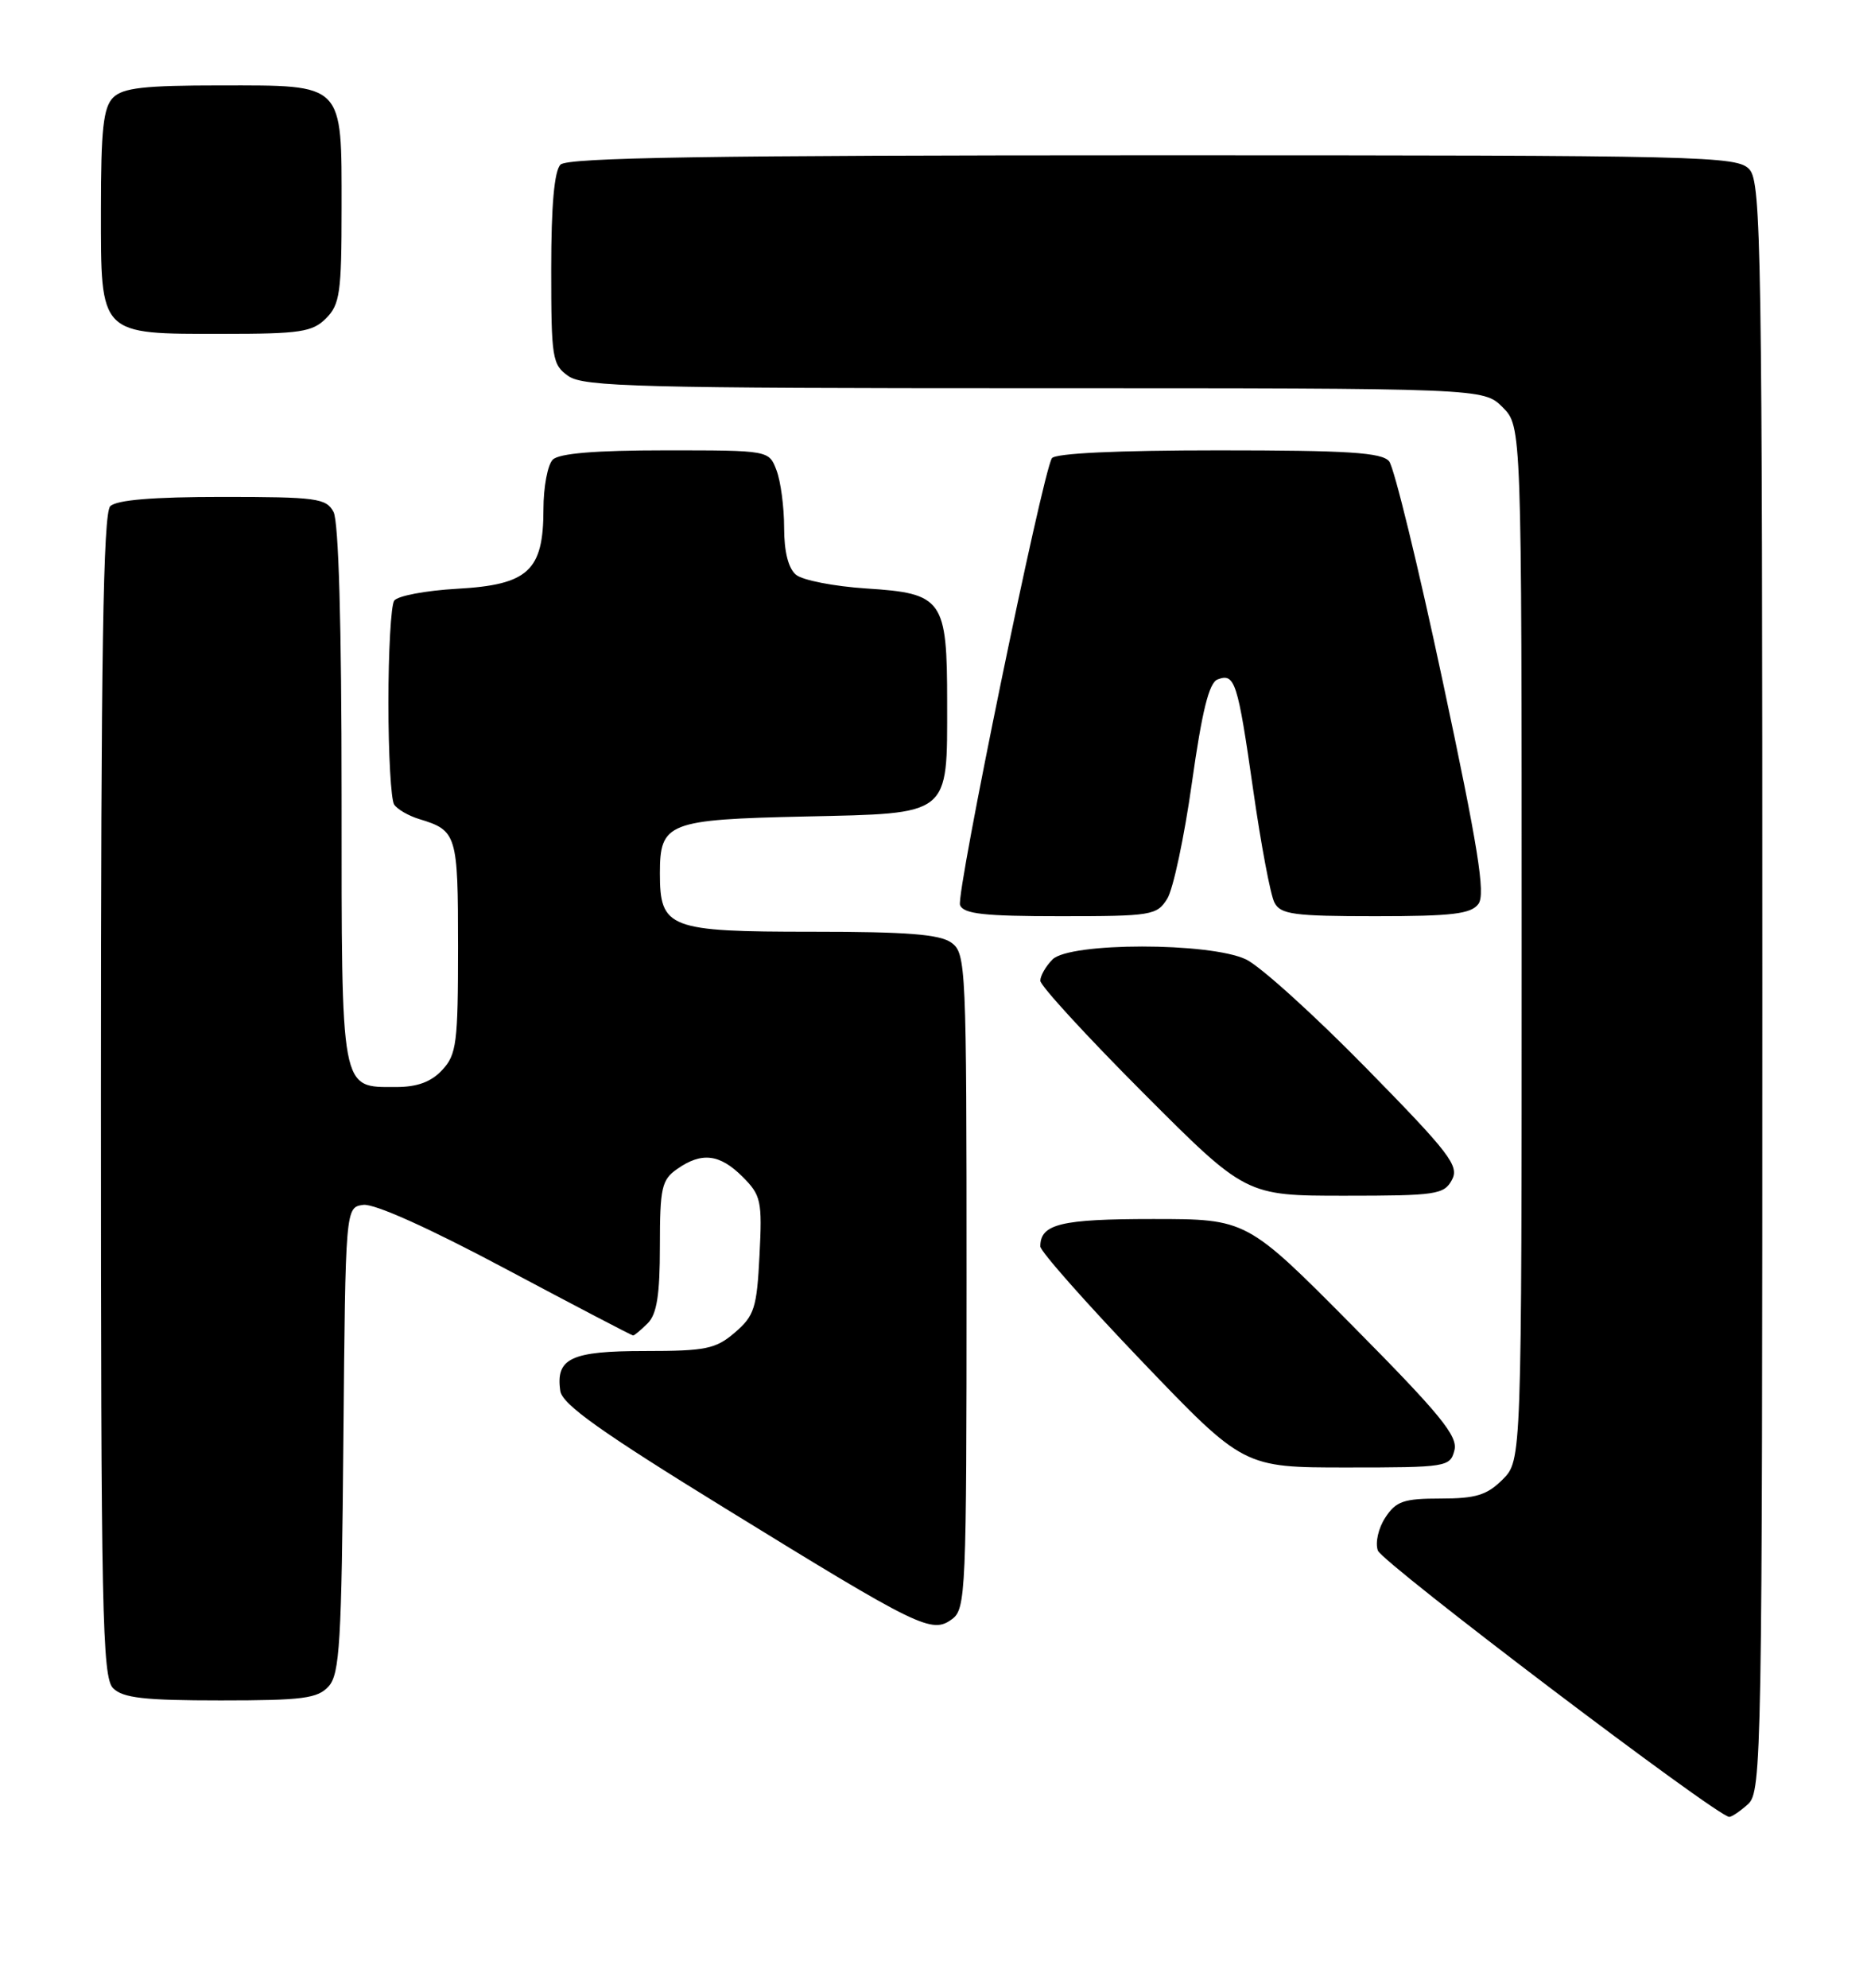 <?xml version="1.0" encoding="UTF-8" standalone="no"?>
<!DOCTYPE svg PUBLIC "-//W3C//DTD SVG 1.1//EN" "http://www.w3.org/Graphics/SVG/1.1/DTD/svg11.dtd" >
<svg xmlns="http://www.w3.org/2000/svg" xmlns:xlink="http://www.w3.org/1999/xlink" version="1.1" viewBox="0 0 241 256">
 <g >
 <path fill="currentColor"
d=" M 225.17 232.35 C 226.92 230.76 227.00 226.19 227.00 127.17 C 227.00 32.25 226.86 23.51 225.35 21.83 C 223.77 20.09 220.07 20.00 148.55 20.00 C 91.43 20.00 73.11 20.29 72.20 21.20 C 71.40 22.00 71.00 26.45 71.00 34.64 C 71.00 46.16 71.13 46.98 73.22 48.44 C 75.17 49.81 82.55 50.00 133.27 50.00 C 191.09 50.00 191.09 50.00 193.55 52.45 C 196.00 54.91 196.00 54.91 196.00 121.50 C 196.00 188.09 196.00 188.09 193.55 190.55 C 191.53 192.56 190.10 193.00 185.57 193.00 C 180.81 193.00 179.82 193.34 178.44 195.45 C 177.54 196.82 177.12 198.69 177.48 199.70 C 178.06 201.29 221.21 234.00 222.74 234.00 C 223.07 234.00 224.17 233.26 225.17 232.35 Z  M 42.33 217.19 C 43.76 215.61 44.00 211.54 44.23 185.44 C 44.50 155.50 44.50 155.50 46.78 155.18 C 48.19 154.98 55.23 158.14 65.15 163.43 C 74.00 168.14 81.38 172.00 81.55 172.00 C 81.72 172.00 82.56 171.29 83.43 170.43 C 84.61 169.25 85.00 166.76 85.00 160.49 C 85.00 152.97 85.23 151.95 87.22 150.56 C 90.38 148.34 92.71 148.62 95.65 151.56 C 98.03 153.94 98.19 154.65 97.83 161.67 C 97.49 168.45 97.17 169.46 94.67 171.61 C 92.19 173.74 90.93 174.00 83.07 174.00 C 73.54 174.00 71.56 174.93 72.17 179.14 C 72.42 180.87 77.38 184.40 93.50 194.32 C 118.44 209.68 120.01 210.45 122.62 208.54 C 124.41 207.23 124.50 205.14 124.50 165.00 C 124.50 124.42 124.43 122.79 122.56 121.42 C 121.07 120.33 116.86 120.00 104.64 120.00 C 86.12 120.00 85.00 119.57 85.00 112.47 C 85.00 105.95 86.02 105.55 103.66 105.16 C 122.56 104.74 122.00 105.19 122.00 90.50 C 122.00 77.18 121.47 76.42 111.57 75.79 C 107.45 75.52 103.38 74.73 102.54 74.03 C 101.54 73.21 101.00 71.05 101.00 67.94 C 101.00 65.30 100.56 61.98 100.02 60.57 C 99.05 58.00 99.05 58.00 85.72 58.00 C 76.69 58.00 72.01 58.39 71.20 59.20 C 70.54 59.86 70.00 62.74 70.00 65.59 C 70.00 73.52 68.04 75.32 58.87 75.83 C 54.82 76.06 51.17 76.75 50.77 77.37 C 50.36 77.99 50.03 83.90 50.03 90.50 C 50.03 97.10 50.36 103.00 50.77 103.62 C 51.17 104.23 52.62 105.07 54.00 105.49 C 58.85 106.96 59.00 107.46 59.00 121.93 C 59.00 134.33 58.81 135.83 56.96 137.81 C 55.54 139.34 53.75 140.00 51.03 140.00 C 43.81 140.00 44.00 140.99 44.00 102.36 C 44.00 80.50 43.62 67.16 42.96 65.93 C 42.02 64.17 40.76 64.00 28.66 64.00 C 19.68 64.00 15.01 64.39 14.20 65.20 C 13.29 66.11 13.00 84.34 13.00 141.13 C 13.00 207.73 13.17 216.03 14.57 217.43 C 15.83 218.69 18.59 219.00 28.42 219.00 C 39.00 219.00 40.92 218.75 42.33 217.19 Z  M 187.34 186.79 C 187.82 184.97 185.53 182.17 174.26 170.79 C 160.59 157.00 160.59 157.00 148.50 157.00 C 136.63 157.00 134.00 157.64 134.00 160.53 C 134.00 161.15 139.89 167.81 147.09 175.33 C 160.18 189.00 160.18 189.00 173.47 189.00 C 186.35 189.00 186.79 188.93 187.34 186.79 Z  M 187.02 151.96 C 187.99 150.16 186.76 148.55 175.95 137.53 C 169.26 130.71 162.31 124.42 160.49 123.56 C 155.82 121.35 137.79 121.35 135.57 123.57 C 134.71 124.44 134.00 125.67 134.00 126.31 C 134.00 126.95 139.96 133.44 147.24 140.74 C 160.47 154.00 160.47 154.00 173.20 154.00 C 184.98 154.00 186.01 153.85 187.02 151.96 Z  M 150.35 115.75 C 151.12 114.51 152.55 107.78 153.53 100.80 C 154.83 91.59 155.73 87.93 156.83 87.51 C 159.06 86.65 159.42 87.76 161.42 101.73 C 162.42 108.75 163.65 115.29 164.16 116.25 C 164.95 117.77 166.66 118.00 177.17 118.00 C 187.09 118.00 189.49 117.71 190.44 116.41 C 191.36 115.15 190.39 109.11 185.85 87.82 C 182.69 72.97 179.57 60.19 178.93 59.41 C 177.99 58.28 173.64 58.00 156.94 58.00 C 143.92 58.00 135.88 58.38 135.49 59.02 C 134.25 61.03 123.12 115.15 123.66 116.56 C 124.10 117.71 126.73 118.00 136.58 118.00 C 148.33 118.00 149.02 117.89 150.35 115.75 Z  M 42.00 41.00 C 43.78 39.22 44.00 37.67 44.00 26.83 C 44.00 10.57 44.42 11.00 28.42 11.00 C 18.59 11.00 15.83 11.31 14.57 12.57 C 13.31 13.84 13.00 16.65 13.00 27.01 C 13.00 43.31 12.69 43.00 28.72 43.00 C 38.67 43.00 40.24 42.76 42.00 41.00 Z "/>
</g>
</svg>